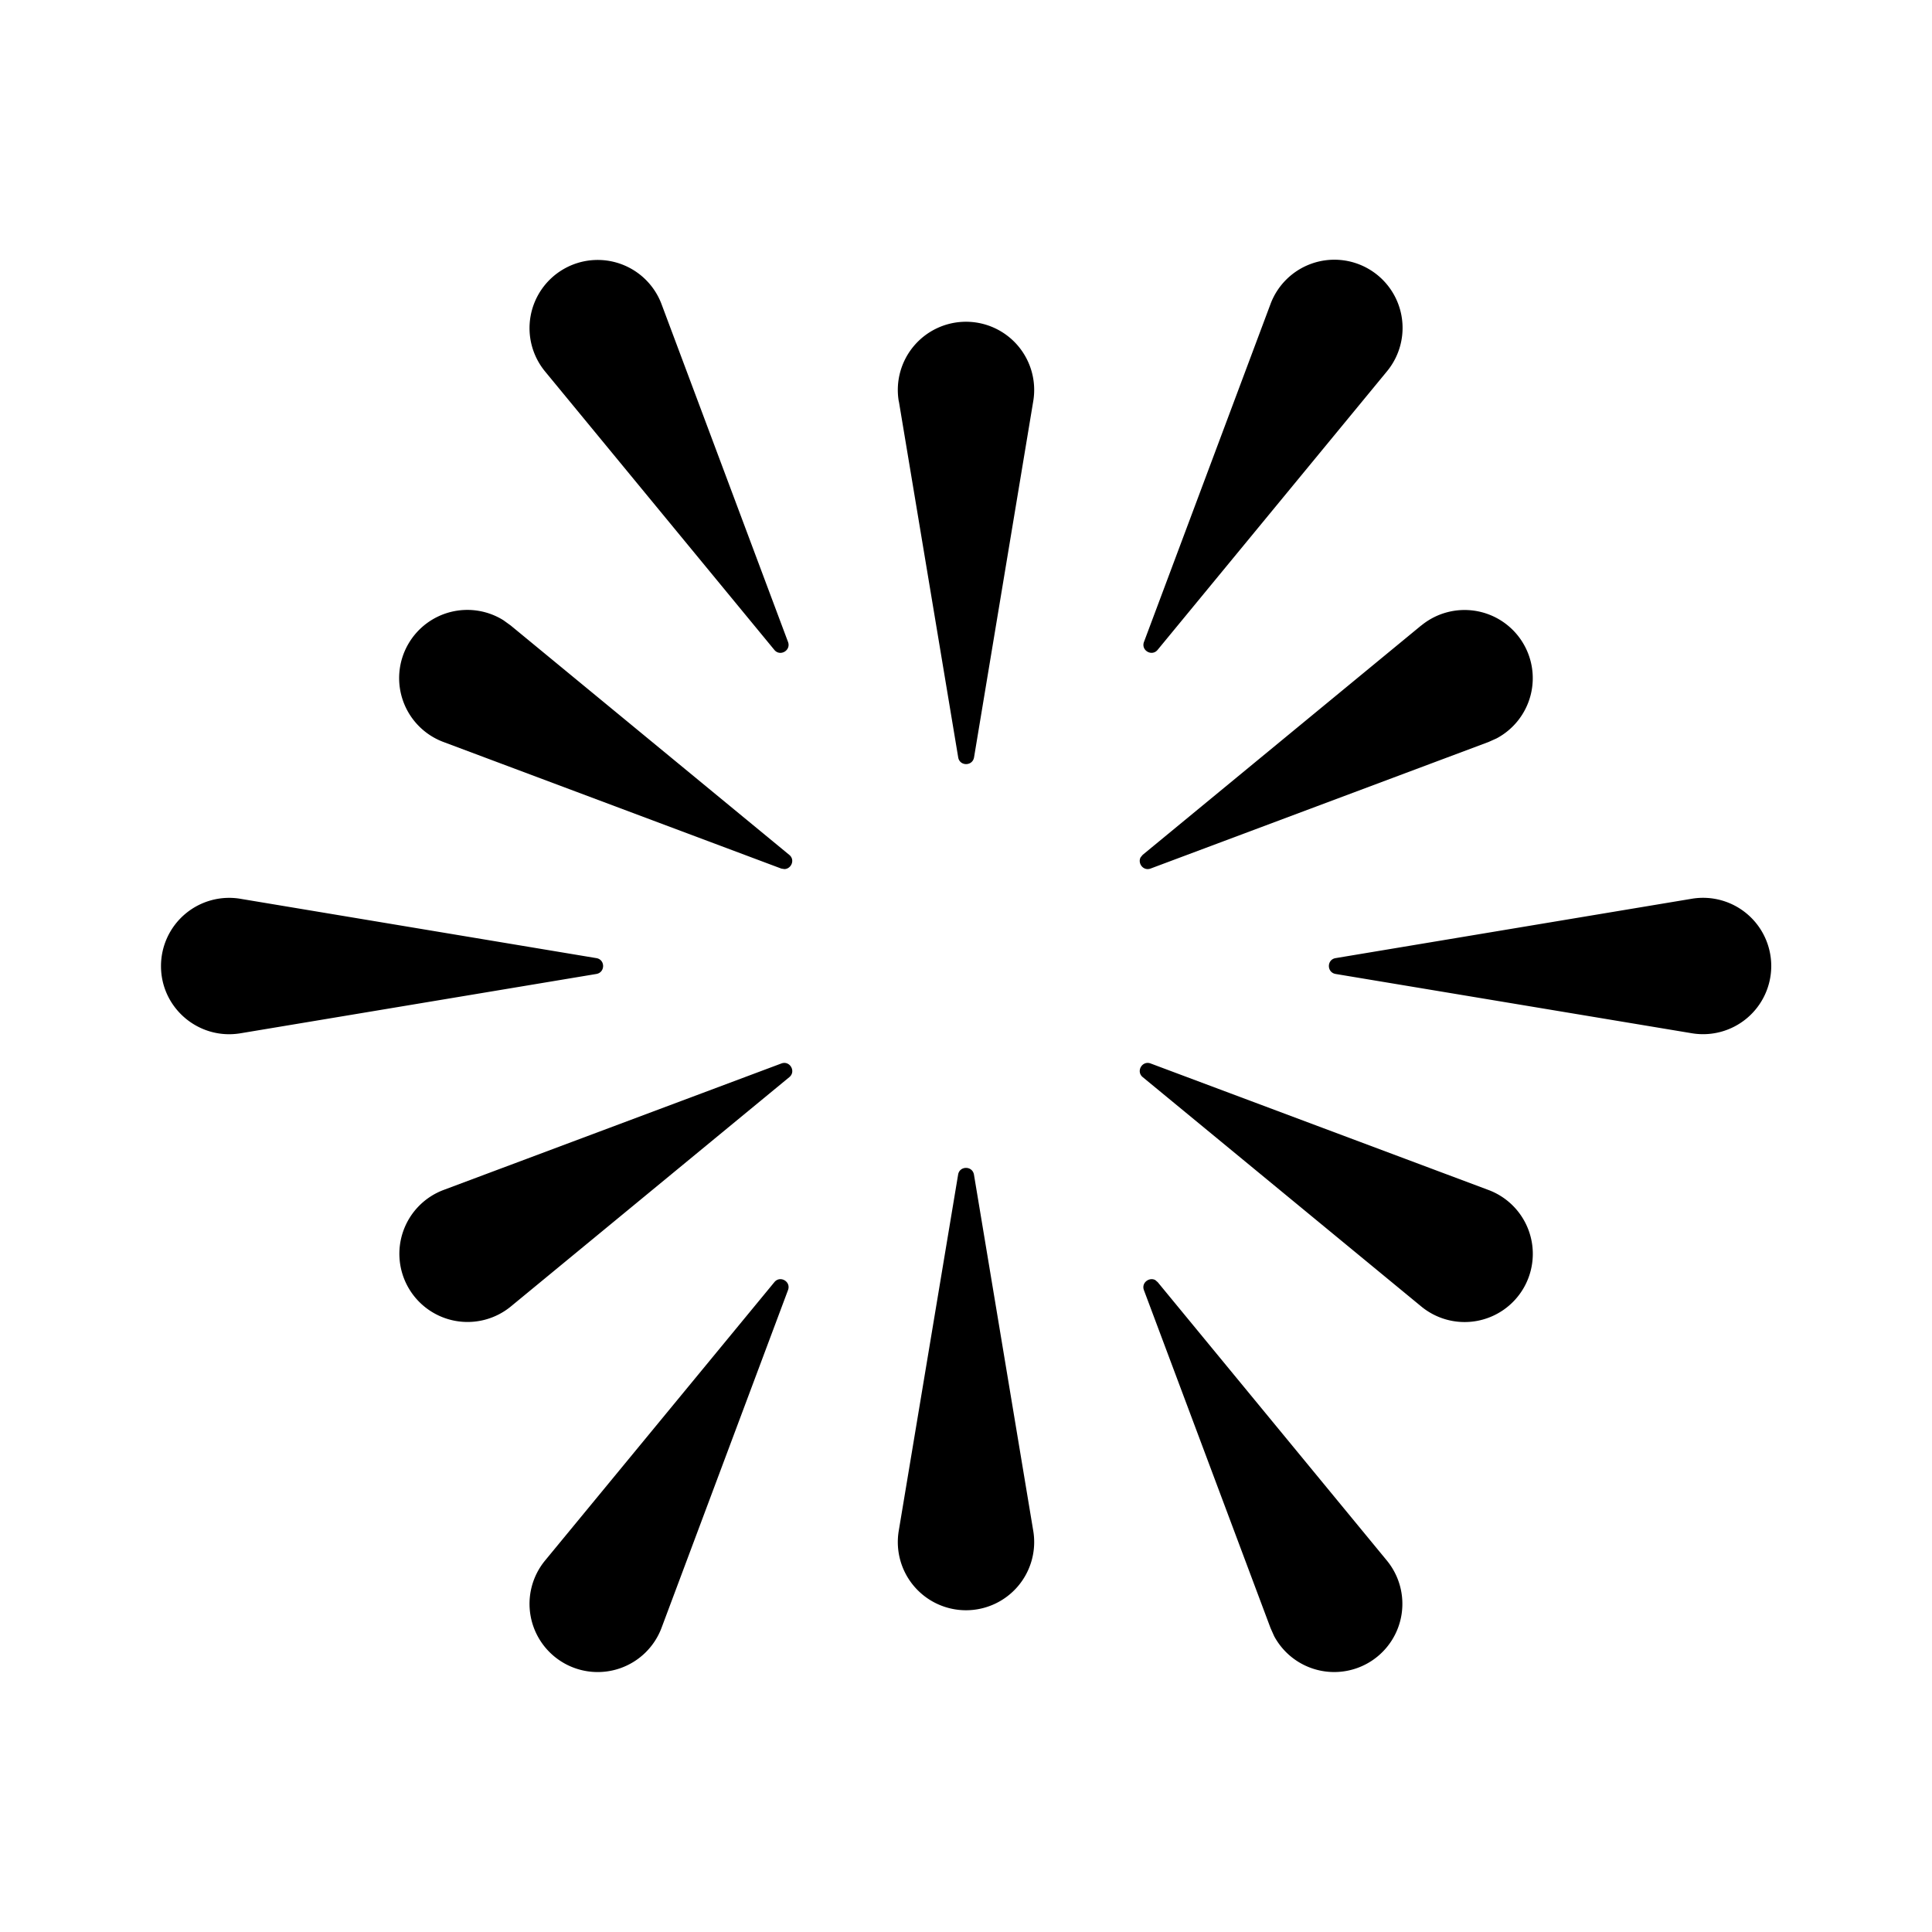 <svg xmlns="http://www.w3.org/2000/svg" viewBox="0 0 24 24">
    <g fill="none">
        <path d="M24 0v24H0V0zM12.594 23.258l-.012.002-.071.035-.02.004-.014-.004-.071-.036c-.01-.003-.019 0-.024.006l-.004.01-.017.428.005.02.01.013.104.074.015.004.012-.004.104-.074.012-.016.004-.017-.017-.427c-.002-.01-.009-.017-.016-.018m.264-.113-.014.002-.184.093-.01.01-.003.011.018.43.005.012.008.008.201.092c.012.004.023 0 .029-.008l.004-.014-.034-.614c-.003-.012-.01-.02-.02-.022m-.715.002a.023.023 0 0 0-.027.006l-.006.014-.034.614c0 .012.007.02.017.024l.015-.002.201-.093.01-.008.003-.011.018-.43-.003-.012-.01-.01z"/>
        <path fill="currentColor"
              d="M17.656 7.77a.847.847 0 1 1 .936 1.402l-.1.045-4.198 1.572c-.093.035-.165-.067-.124-.14l.025-.03 3.461-2.85ZM17 3.34a.847.847 0 0 1 .23 1.272l-2.849 3.46c-.071.088-.21.008-.17-.098l1.572-4.198A.847.847 0 0 1 17 3.34m4.014 7.825a.847.847 0 1 1 0 1.67l-4.422-.736c-.112-.019-.112-.179 0-.197zm-6.804 4.861c-.034-.092.068-.165.142-.124l.03.026 2.848 3.46a.847.847 0 1 1-1.402.937l-.045-.101zm.084-2.815 4.198 1.572a.847.847 0 1 1-.836 1.447l-3.46-2.849c-.088-.071-.008-.21.098-.17m-4.505 2.815-1.572 4.198a.847.847 0 1 1-1.448-.836l2.85-3.46c.071-.088.21-.008.17.098m.016-2.645-3.461 2.85a.847.847 0 1 1-.836-1.448l4.198-1.572c.106-.04.186.099.099.17M2 12.001c0 .523.47.92.986.835l4.422-.737c.112-.019.112-.179 0-.197l-4.422-.737A.847.847 0 0 0 2 12ZM5.072 8a.847.847 0 0 1 1.182-.295l.09.065 3.46 2.849c.077.062.025.176-.06.177l-.038-.006-4.198-1.573A.847.847 0 0 1 5.072 8m3.145-4.224 1.572 4.198c.04.106-.099.186-.17.099l-2.85-3.461a.847.847 0 1 1 1.448-.836m2.948 1.21a.847.847 0 1 1 1.67 0L12.1 9.408c-.019.112-.179.112-.197 0l-.737-4.422Zm1.67 14.028a.847.847 0 1 1-1.67 0l.737-4.422c.018-.112.178-.112.197 0z"/>
    </g>
</svg>